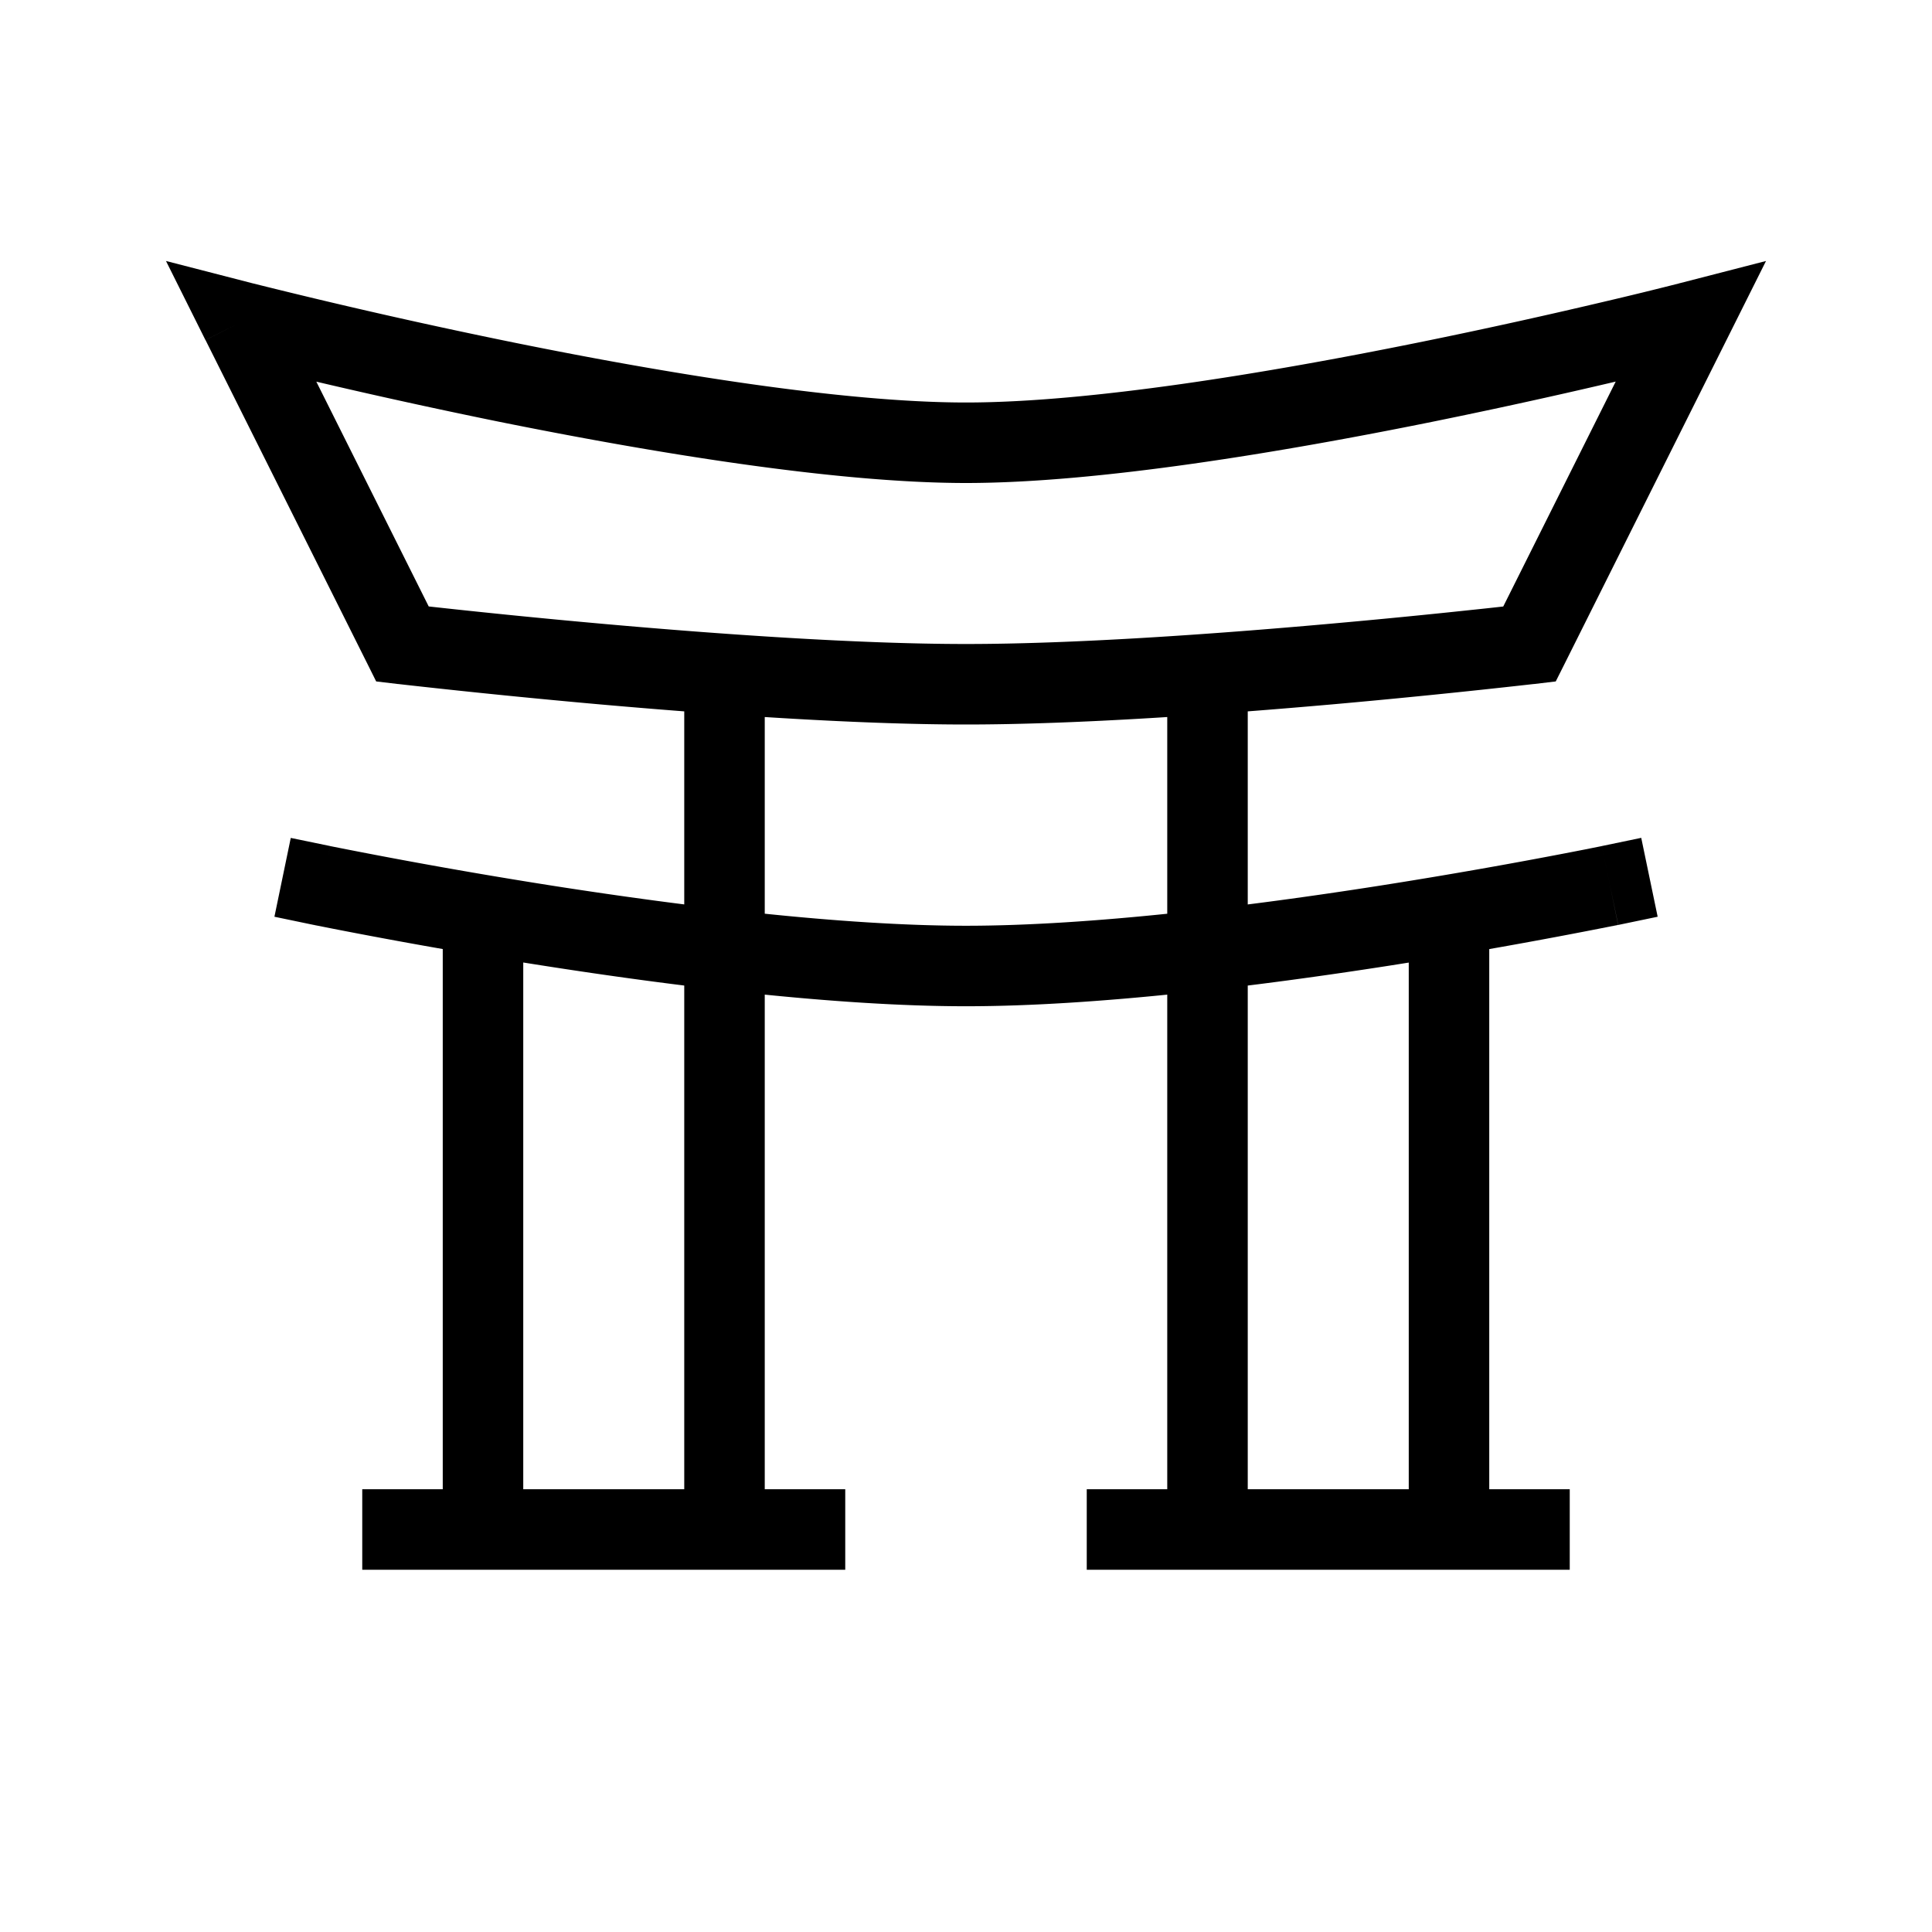 <svg xmlns="http://www.w3.org/2000/svg" width="24" height="24" viewbox="0 0 24 24" fill="none">
    <path fill="currentColor" d="m21 4 .447.224.491-.982-1.063.274zm-2 4 .058.497.268-.032.121-.241zM5 8l-.447.224.12.241.269.032zM3 4l.125-.484-1.063-.274.49.982zm1.102 6.51-.49-.101-.203.979.49.102zm16 .98.49-.102-.204-.98-.49.102zM5.5 19v.5h1V19zm3 0v.5h1V19zm6 0v.5h1V19zm3 0v.5h1V19zM5 18.5h-.5v1H5zm5 1h.5v-1H10zm4-1h-.5v1h.5zm5 1h.5v-1H19zm1.553-15.724-2 4 .894.448 2-4zm-15.106 4-2-4-.894.448 2 4zM3 4l-.125.484h.002l.003.001a4.272 4.272 0 0 0 .063.017 42.454 42.454 0 0 0 .901.219c.6.142 1.432.33 2.365.52C8.062 5.614 10.356 6 12 6V5c-1.534 0-3.74-.365-5.593-.74a75.251 75.251 0 0 1-3.266-.74l-.013-.003-.002-.001h-.001zm9 2c1.644 0 3.938-.385 5.791-.76a76.286 76.286 0 0 0 3.316-.751l.013-.004h.004L21 4l-.125-.484h-.003l-.012.004a47.807 47.807 0 0 1-.934.228c-.592.14-1.413.326-2.333.512C15.74 4.635 13.534 5 12 5zm7 2-.058-.497h-.003a4.16 4.16 0 0 0-.045.006 48.326 48.326 0 0 1-.655.072c-.44.047-1.055.109-1.756.171C15.08 7.877 13.348 8 12 8v1c1.394 0 3.162-.127 4.572-.252a106 106 0 0 0 2.437-.246l.036-.004.01-.001h.003zm-7 0c-1.347 0-3.079-.123-4.483-.248a104.787 104.787 0 0 1-2.447-.247l-.009-.001H5.06L5 8l-.058.497h.003l.01.001a33.037 33.037 0 0 0 .178.02 105.926 105.926 0 0 0 2.295.23C8.838 8.873 10.606 9 12 9zm-8 3-.101.49h.003l.011.003.042.008.161.032a68.868 68.868 0 0 0 2.615.46c1.608.252 3.64.507 5.269.507v-1c-1.549 0-3.517-.245-5.115-.494a68.514 68.514 0 0 1-2.73-.485l-.04-.008a.408.408 0 0 1-.01-.002h-.003zm8 1.5c1.63 0 3.661-.255 5.27-.506a68.884 68.884 0 0 0 2.774-.493l.043-.008.01-.003h.004L20 11l-.102-.49-.003.001a.51.51 0 0 1-.01.002l-.04.008-.155.031a68.433 68.433 0 0 1-2.575.454c-1.598.25-3.566.494-5.115.494zm-6.5-1.131V19h1v-7.631zm3-2.869V19h1V8.5zm6-.127V19h1V8.373zm3 2.996V19h1v-7.631zM5 19.5h5v-1H5zm9 0h5v-1h-5z"/>
</svg>